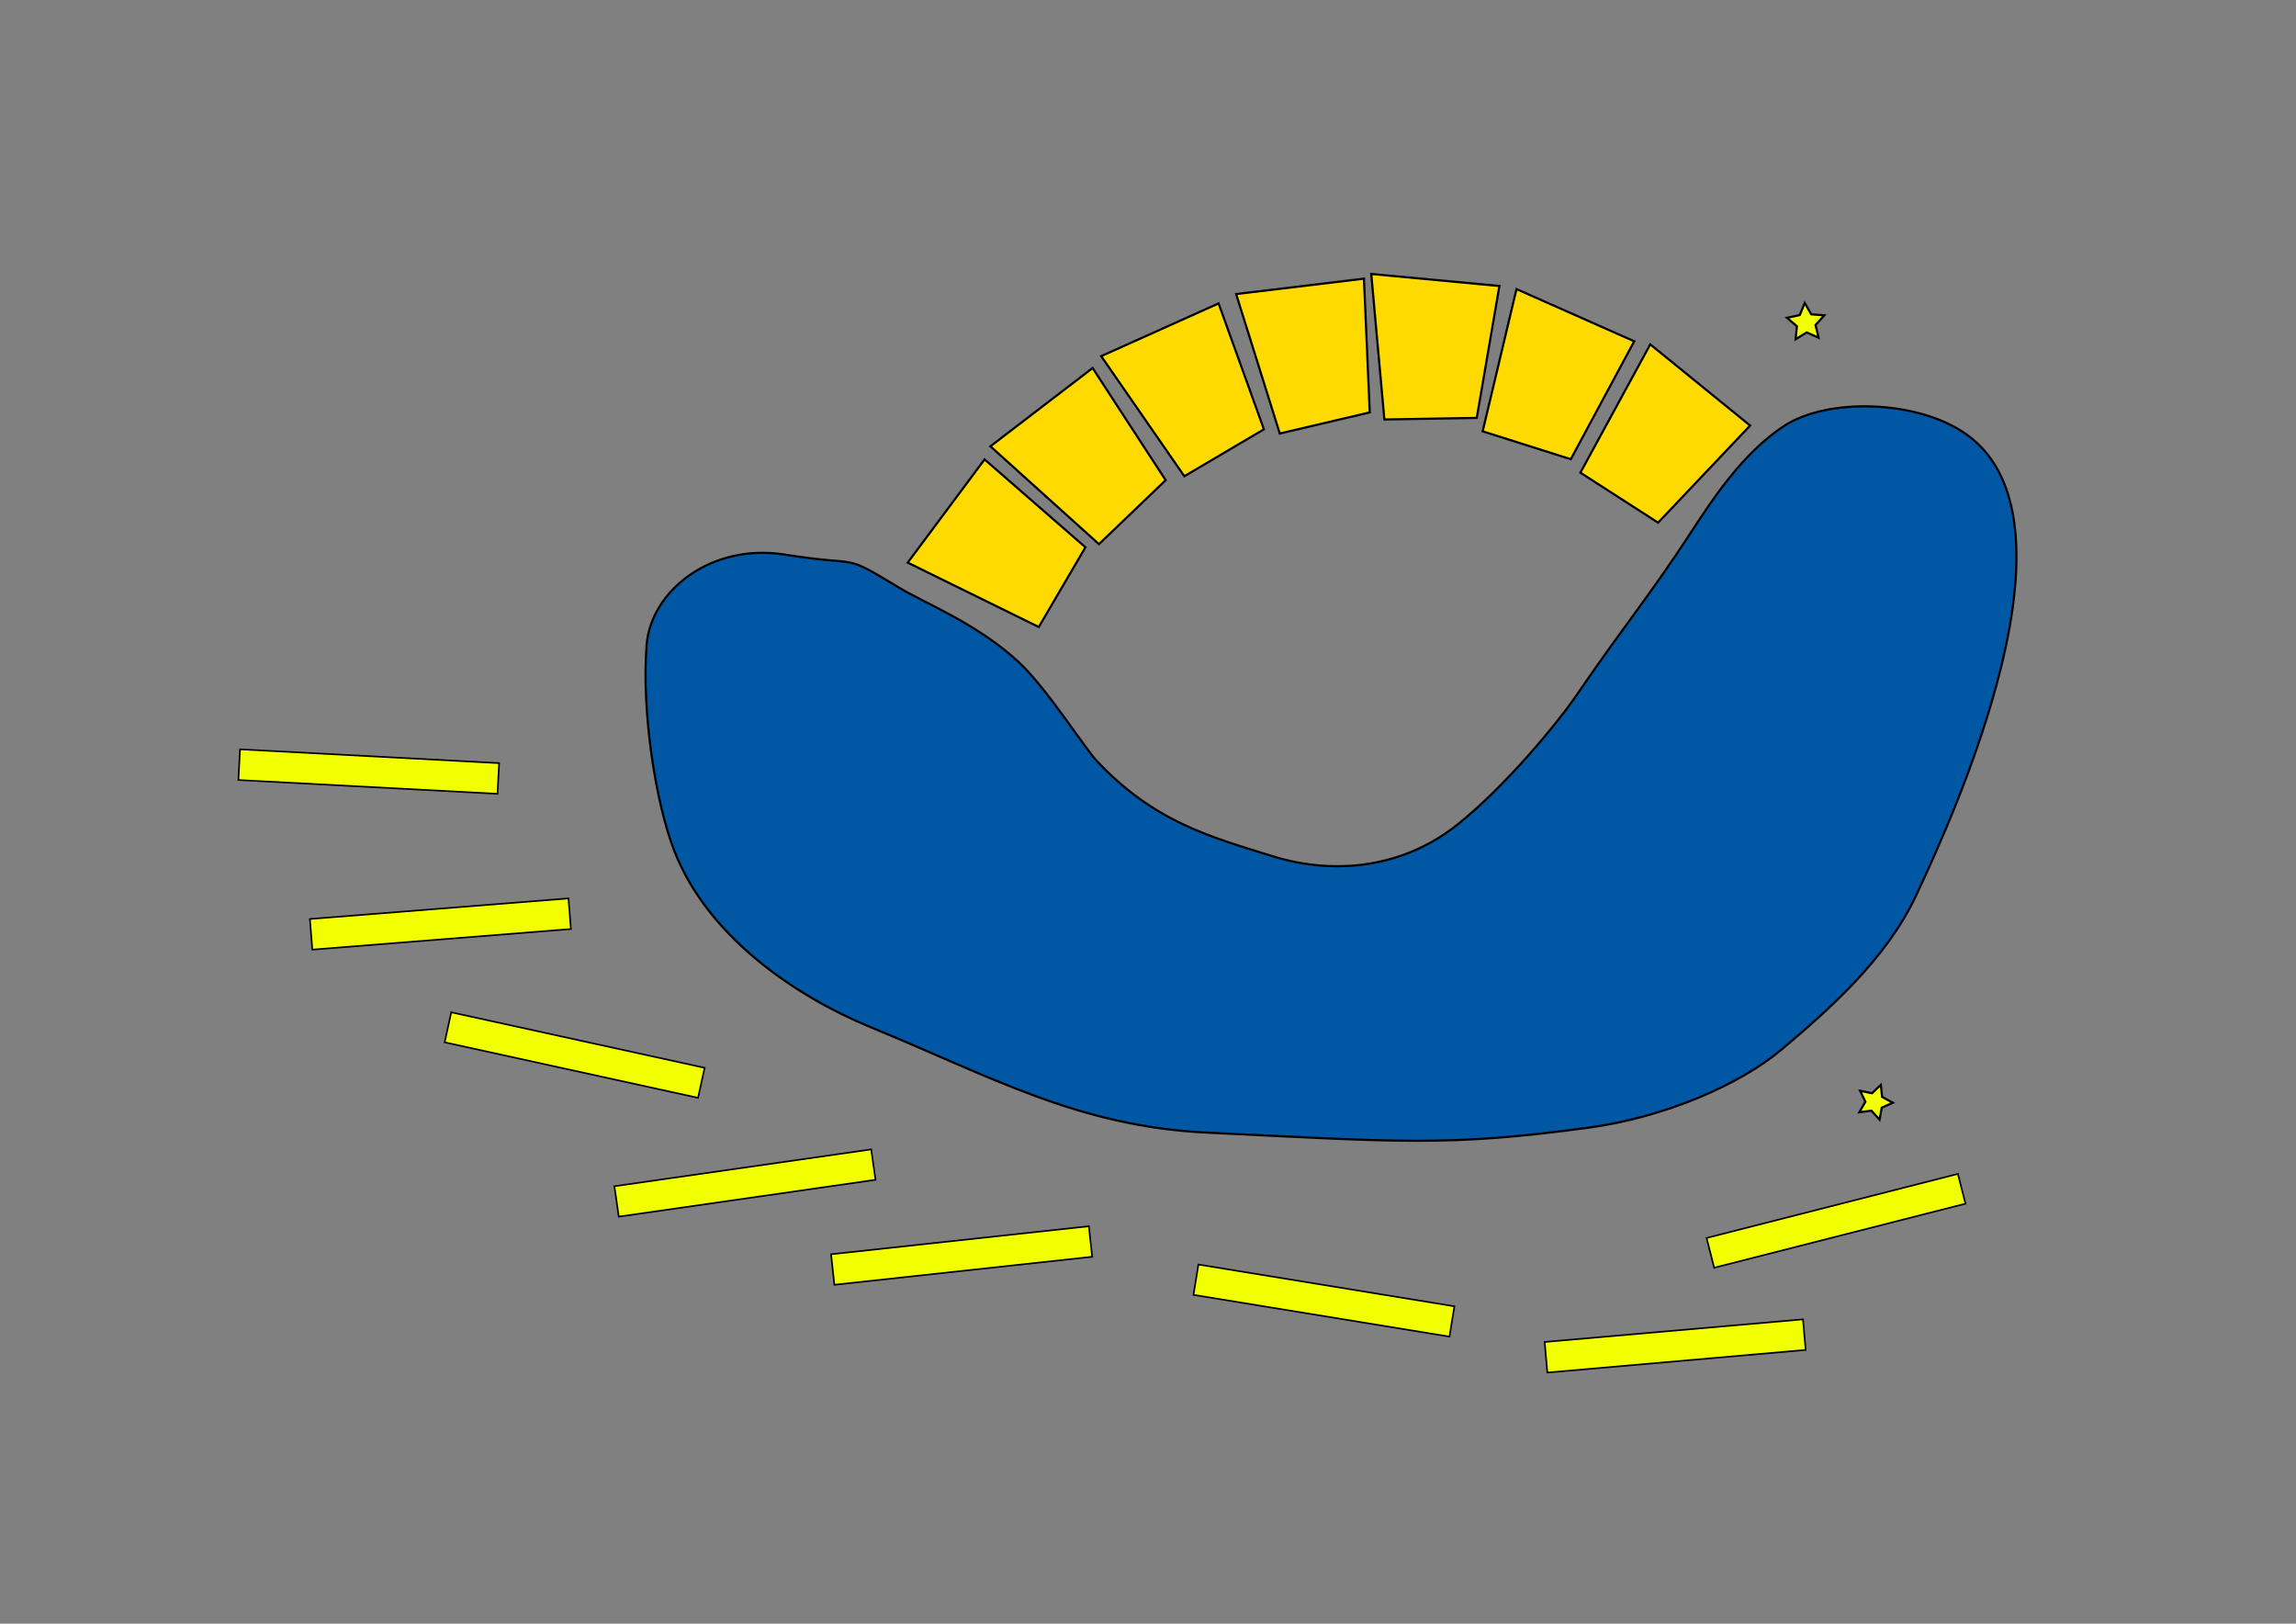 <?xml version="1.0" encoding="UTF-8" standalone="no"?>
<!-- Created with Inkscape (http://www.inkscape.org/) -->
<svg
   xmlns:dc="http://purl.org/dc/elements/1.1/"
   xmlns:cc="http://creativecommons.org/ns#"
   xmlns:rdf="http://www.w3.org/1999/02/22-rdf-syntax-ns#"
   xmlns:svg="http://www.w3.org/2000/svg"
   xmlns="http://www.w3.org/2000/svg"
   xmlns:sodipodi="http://sodipodi.sourceforge.net/DTD/sodipodi-0.dtd"
   xmlns:inkscape="http://www.inkscape.org/namespaces/inkscape"
   width="1052.36"
   height="744.094"
   id="svg2403"
   sodipodi:version="0.32"
   inkscape:version="0.46"
   sodipodi:docname="test.svg"
   inkscape:output_extension="org.inkscape.output.svg.inkscape">
  <rect width="100%" height="100%" fill="#808080" stroke="none"/>
  <defs
     id="defs2405">
    <inkscape:perspective
       sodipodi:type="inkscape:persp3d"
       inkscape:vp_x="0 : 372.04724 : 1"
       inkscape:vp_y="0 : 1000 : 0"
       inkscape:vp_z="1052.3622 : 372.04724 : 1"
       inkscape:persp3d-origin="526.18109 : 248.03149 : 1"
       id="perspective2412" />
  </defs>
  <sodipodi:namedview
     inkscape:document-units="px"
     pagecolor="#62b5df"
     bordercolor="#666666"
     borderopacity="1"
     inkscape:pageopacity="0"
     inkscape:pageshadow="2"
     inkscape:zoom="0.61399265"
     inkscape:cx="490"
     inkscape:cy="380"
     inkscape:current-layer="g2442"
     id="namedview2407"
     showgrid="false"
     inkscape:window-width="645"
     inkscape:window-height="717"
     inkscape:window-x="-5"
     inkscape:window-y="0" />
  <g
     inkscape:label="Layer 1"
     inkscape:groupmode="layer"
     id="layer1">
    <g
       id="g2442"
       transform="translate(90,-50)"
       inkscape:label="">
      <path
         sodipodi:nodetypes="cssssssssssssssssss"
         id="path2440"
         d="M 269.79,304.163 C 306.651,310.056 294.688,302.822 322.569,319.6 C 333.597,326.237 358.925,336.295 377.614,354.089 C 389.97,365.853 407.363,393.014 412.595,398.598 C 438.742,426.503 464.205,433.352 493.211,442.361 C 522.418,451.433 553.513,447.297 577.664,428.168 C 599.525,410.853 623.634,381.715 632.561,368.655 C 652.075,340.107 660.325,330.56 678.266,304.211 C 690.794,285.811 704.966,260.357 727.531,245.34 C 747.364,232.14 788.711,233.193 811.067,248.883 C 840.742,269.71 837.769,317.132 825.034,364.088 C 815.028,400.985 798.994,437.594 788.034,460.788 C 774.404,489.633 748.271,512.691 726.679,530.877 C 707.333,547.173 672.917,562.021 638.319,566.74 C 573.612,575.565 551.064,573.263 463.268,569.043 C 404.174,566.203 364.724,543.607 308.946,520.674 C 273.957,506.288 234.222,478.833 219.117,440.058 C 210.358,417.571 204.107,376.021 206.343,345.858 C 208.211,320.667 236.057,298.77 269.79,304.163 z"
         style="fill:#0058a5;fill-opacity:1;fill-rule:evenodd;stroke:#000000;stroke-width:1px;stroke-linecap:butt;stroke-linejoin:miter;stroke-opacity:1"
         inkscape:label="material: stone; static: true" />
    </g>
    <g
       id="start"
       transform="translate(526.055,-135.583)"
       inkscape:label="#g2393">
      <path
         d="M 307.491,290.343 L 302.032,287.921 L 296.941,291.045 L 297.558,285.104 L 293.013,281.227 L 298.854,279.978 L 301.136,274.458 L 304.129,279.627 L 310.084,280.092 L 306.093,284.536 L 307.491,290.343 z"
         inkscape:randomized="0"
         inkscape:rounded="0"
         inkscape:flatsided="false"
         sodipodi:arg2="1.5043766"
         sodipodi:arg1="0.87605805"
         sodipodi:r2="4.4973507"
         sodipodi:r1="8.9947014"
         sodipodi:cy="283.43307"
         sodipodi:cx="301.73322"
         sodipodi:sides="5"
         id="path2387"
         style="fill:#f2ff00;fill-opacity:1;stroke:#000000;stroke-width:1;stroke-linecap:square;stroke-miterlimit:4;stroke-dasharray:none;stroke-opacity:1"
         sodipodi:type="star"
         inkscape:label="sensor: true" />
    </g>
    <g
       id="goal"
       transform="translate(116.365,307.98)"
       inkscape:label="#g2396">
      <path
         d="M 745.12,205.121 L 741.379,200.997 L 735.861,201.741 L 738.627,196.909 L 736.215,191.891 L 741.665,193.028 L 745.692,189.183 L 746.294,194.718 L 751.195,197.36 L 746.117,199.643 L 745.12,205.121 z"
         inkscape:randomized="0"
         inkscape:rounded="0"
         inkscape:flatsided="false"
         sodipodi:arg2="1.9208152"
         sodipodi:arg1="1.2924967"
         sodipodi:r2="4.1920819"
         sodipodi:r1="8.3841639"
         sodipodi:cy="197.05907"
         sodipodi:cx="742.81653"
         sodipodi:sides="5"
         id="path2391"
         style="fill:#f2ff00;fill-opacity:1;stroke:#000000;stroke-width:1;stroke-linecap:square;stroke-miterlimit:4;stroke-dasharray:none;stroke-opacity:1"
         sodipodi:type="star"
         inkscape:label="sensor: true" />
    </g>
    <g
       transform="matrix(0.977,0.214,-0.214,0.977,-176.352,33.628)"
       id="g3175">
      <path
         style="fill:#f2ff00;fill-opacity:1;stroke:#000000;stroke-width:0.746;stroke-linecap:square;stroke-miterlimit:4;stroke-opacity:1"
         d="M 466.293,338.282 L 585.167,338.282 L 585.167,352.356 L 466.293,352.356 L 466.293,338.282 z"
         id="path3177"
         inkscape:label="material: metal" />
    </g>
    <g
       transform="matrix(0.99,-0.142,0.142,0.99,-228.055,274.929)"
       id="g3179">
      <path
         style="fill:#f2ff00;fill-opacity:1;stroke:#000000;stroke-width:0.746;stroke-linecap:square;stroke-miterlimit:4;stroke-opacity:1"
         d="M 466.293,338.282 L 585.167,338.282 L 585.167,352.356 L 466.293,352.356 L 466.293,338.282 z"
         id="path3181"
         inkscape:label="material: metal" />
    </g>
    <g
       transform="matrix(0.997,-7.9401772e-2,7.9401772e-2,0.997,-349.717,120.909)"
       id="g3183">
      <path
         style="fill:#f2ff00;fill-opacity:1;stroke:#000000;stroke-width:0.746;stroke-linecap:square;stroke-miterlimit:4;stroke-opacity:1"
         d="M 466.293,338.282 L 585.167,338.282 L 585.167,352.356 L 466.293,352.356 L 466.293,338.282 z"
         id="path3185"
         inkscape:label="material: metal" />
    </g>
    <g
       transform="matrix(0.994,-0.108,0.108,0.994,-119.116,288.89)"
       id="g3187">
      <path
         style="fill:#f2ff00;fill-opacity:1;stroke:#000000;stroke-width:0.746;stroke-linecap:square;stroke-miterlimit:4;stroke-opacity:1"
         d="M 466.293,338.282 L 585.167,338.282 L 585.167,352.356 L 466.293,352.356 L 466.293,338.282 z"
         id="path3189"
         inkscape:label="material: metal" />
    </g>
    <g
       transform="matrix(0.987,0.161,-0.161,0.987,143.525,170.545)"
       id="g3191">
      <path
         style="fill:#f2ff00;fill-opacity:1;stroke:#000000;stroke-width:0.746;stroke-linecap:square;stroke-miterlimit:4;stroke-opacity:1"
         d="M 466.293,338.282 L 585.167,338.282 L 585.167,352.356 L 466.293,352.356 L 466.293,338.282 z"
         id="path3193"
         inkscape:label="material: metal" />
    </g>
    <g
       transform="matrix(0.996,-8.7248665e-2,8.7248665e-2,0.996,218.655,321.042)"
       id="g3195">
      <path
         style="fill:#f2ff00;fill-opacity:1;stroke:#000000;stroke-width:0.746;stroke-linecap:square;stroke-miterlimit:4;stroke-opacity:1"
         d="M 461.905,335.586 L 580.779,335.586 L 580.779,349.66 L 461.905,349.66 L 461.905,335.586 z"
         id="path3197"
         inkscape:label="material: metal" />
    </g>
    <g
       transform="matrix(0.969,-0.247,0.247,0.969,246.812,354.705)"
       id="g3199">
      <path
         style="fill:#f2ff00;fill-opacity:1;stroke:#000000;stroke-width:0.746;stroke-linecap:square;stroke-miterlimit:4;stroke-opacity:1"
         d="M 466.293,338.282 L 585.167,338.282 L 585.167,352.356 L 466.293,352.356 L 466.293,338.282 z"
         id="path3201"
         inkscape:label="material: metal" />
    </g>
    <g
       transform="matrix(0.999,5.3204779e-2,-5.3204779e-2,0.999,-337.808,-19.359)"
       id="g3203">
      <path
         style="fill:#f2ff00;fill-opacity:1;stroke:#000000;stroke-width:0.746;stroke-linecap:square;stroke-miterlimit:4;stroke-opacity:1"
         d="M 466.293,338.282 L 585.167,338.282 L 585.167,352.356 L 466.293,352.356 L 466.293,338.282 z"
         id="path3205"
         inkscape:label="material: metal" />
    </g>
    <g
       id="g2403"
       style="fill:#ffda00;fill-opacity:1"
       inkscape:label="static: false"
       transform="matrix(0.967,-0.253,0.253,0.967,-58.974,124.971)"
       inkscape:transform-center-x="-0.26232115"
       inkscape:transform-center-y="-7.3145298">
      <path
         inkscape:label="material: stone"
         sodipodi:nodetypes="ccccc"
         id="path2401"
         d="M 426.112,248.883 C 441.467,236.599 456.823,224.315 472.178,212.031 C 483.694,228.921 495.211,245.812 506.728,262.703 C 496.747,272.684 486.766,282.665 476.785,292.646 C 459.894,278.059 443.003,263.471 426.112,248.883 z"
         style="fill:#ffda00;fill-opacity:1;fill-rule:evenodd;stroke:#000000;stroke-width:1px;stroke-linecap:butt;stroke-linejoin:miter;stroke-opacity:1" />
    </g>
    <g
       id="g3176"
       style="fill:#ffda00;fill-opacity:1"
       inkscape:label="static: false"
       transform="matrix(1,2.109299e-2,-2.109299e-2,1,33.086,-53.333)"
       inkscape:transform-center-x="-45.23987"
       inkscape:transform-center-y="-45.243508">
      <path
         inkscape:label="material: stone"
         sodipodi:nodetypes="ccccc"
         id="path3178"
         d="M 426.112,248.883 C 441.467,236.599 456.823,224.315 472.178,212.031 C 483.694,228.921 495.211,245.812 506.728,262.703 C 496.747,272.684 486.766,282.665 476.785,292.646 C 459.894,278.059 443.003,263.471 426.112,248.883 z"
         style="fill:#ffda00;fill-opacity:1;fill-rule:evenodd;stroke:#000000;stroke-width:1px;stroke-linecap:butt;stroke-linejoin:miter;stroke-opacity:1" />
    </g>
    <g
       id="g3180"
       style="fill:#ffda00;fill-opacity:1"
       inkscape:label="static: false"
       transform="matrix(0.968,0.25,-0.25,0.968,154.467,-184.24)">
      <path
         inkscape:label="material: stone"
         sodipodi:nodetypes="ccccc"
         id="path3182"
         d="M 426.112,248.883 C 441.467,236.599 456.823,224.315 472.178,212.031 C 483.694,228.921 495.211,245.812 506.728,262.703 C 496.747,272.684 486.766,282.665 476.785,292.646 C 459.894,278.059 443.003,263.471 426.112,248.883 z"
         style="fill:#ffda00;fill-opacity:1;fill-rule:evenodd;stroke:#000000;stroke-width:1px;stroke-linecap:butt;stroke-linejoin:miter;stroke-opacity:1" />
    </g>
    <g
       id="g3184"
       style="fill:#ffda00;fill-opacity:1"
       inkscape:label="static: false"
       transform="matrix(0.85,0.527,-0.527,0.85,335.542,-301.356)">
      <path
         inkscape:label="material: stone"
         sodipodi:nodetypes="ccccc"
         id="path3186"
         d="M 426.112,248.883 C 441.467,236.599 456.823,224.315 472.178,212.031 C 483.694,228.921 495.211,245.812 506.728,262.703 C 496.747,272.684 486.766,282.665 476.785,292.646 C 459.894,278.059 443.003,263.471 426.112,248.883 z"
         style="fill:#ffda00;fill-opacity:1;fill-rule:evenodd;stroke:#000000;stroke-width:1px;stroke-linecap:butt;stroke-linejoin:miter;stroke-opacity:1" />
    </g>
    <g
       id="g3188"
       style="fill:#ffda00;fill-opacity:1"
       inkscape:label="static: false"
       transform="matrix(0.719,0.695,-0.695,0.719,495.106,-349.547)">
      <path
         inkscape:label="material: stone"
         sodipodi:nodetypes="ccccc"
         id="path3190"
         d="M 426.112,248.883 C 441.467,236.599 456.823,224.315 472.178,212.031 C 483.694,228.921 495.211,245.812 506.728,262.703 C 496.747,272.684 486.766,282.665 476.785,292.646 C 459.894,278.059 443.003,263.471 426.112,248.883 z"
         style="fill:#ffda00;fill-opacity:1;fill-rule:evenodd;stroke:#000000;stroke-width:1px;stroke-linecap:butt;stroke-linejoin:miter;stroke-opacity:1" />
    </g>
    <g
       id="g3192"
       style="fill:#ffda00;fill-opacity:1"
       inkscape:label="static: false"
       transform="matrix(0.212,0.977,-0.977,0.212,909.206,-311.248)">
      <path
         inkscape:label="material: stone"
         sodipodi:nodetypes="ccccc"
         id="path3194"
         d="M 426.112,248.883 C 441.467,236.599 456.823,224.315 472.178,212.031 C 483.694,228.921 495.211,245.812 506.728,262.703 C 496.747,272.684 486.766,282.665 476.785,292.646 C 459.894,278.059 443.003,263.471 426.112,248.883 z"
         style="fill:#ffda00;fill-opacity:1;fill-rule:evenodd;stroke:#000000;stroke-width:1px;stroke-linecap:butt;stroke-linejoin:miter;stroke-opacity:1" />
    </g>
    <g
       id="g3196"
       style="fill:#ffda00;fill-opacity:1"
       inkscape:label="static: false"
       transform="matrix(0.461,0.888,-0.888,0.461,719.645,-360.635)">
      <path
         inkscape:label="material: stone"
         sodipodi:nodetypes="ccccc"
         id="path3198"
         d="M 426.112,248.883 C 441.467,236.599 456.823,224.315 472.178,212.031 C 483.694,228.921 495.211,245.812 506.728,262.703 C 496.747,272.684 486.766,282.665 476.785,292.646 C 459.894,278.059 443.003,263.471 426.112,248.883 z"
         style="fill:#ffda00;fill-opacity:1;fill-rule:evenodd;stroke:#000000;stroke-width:1px;stroke-linecap:butt;stroke-linejoin:miter;stroke-opacity:1" />
    </g>
  </g>
</svg>
